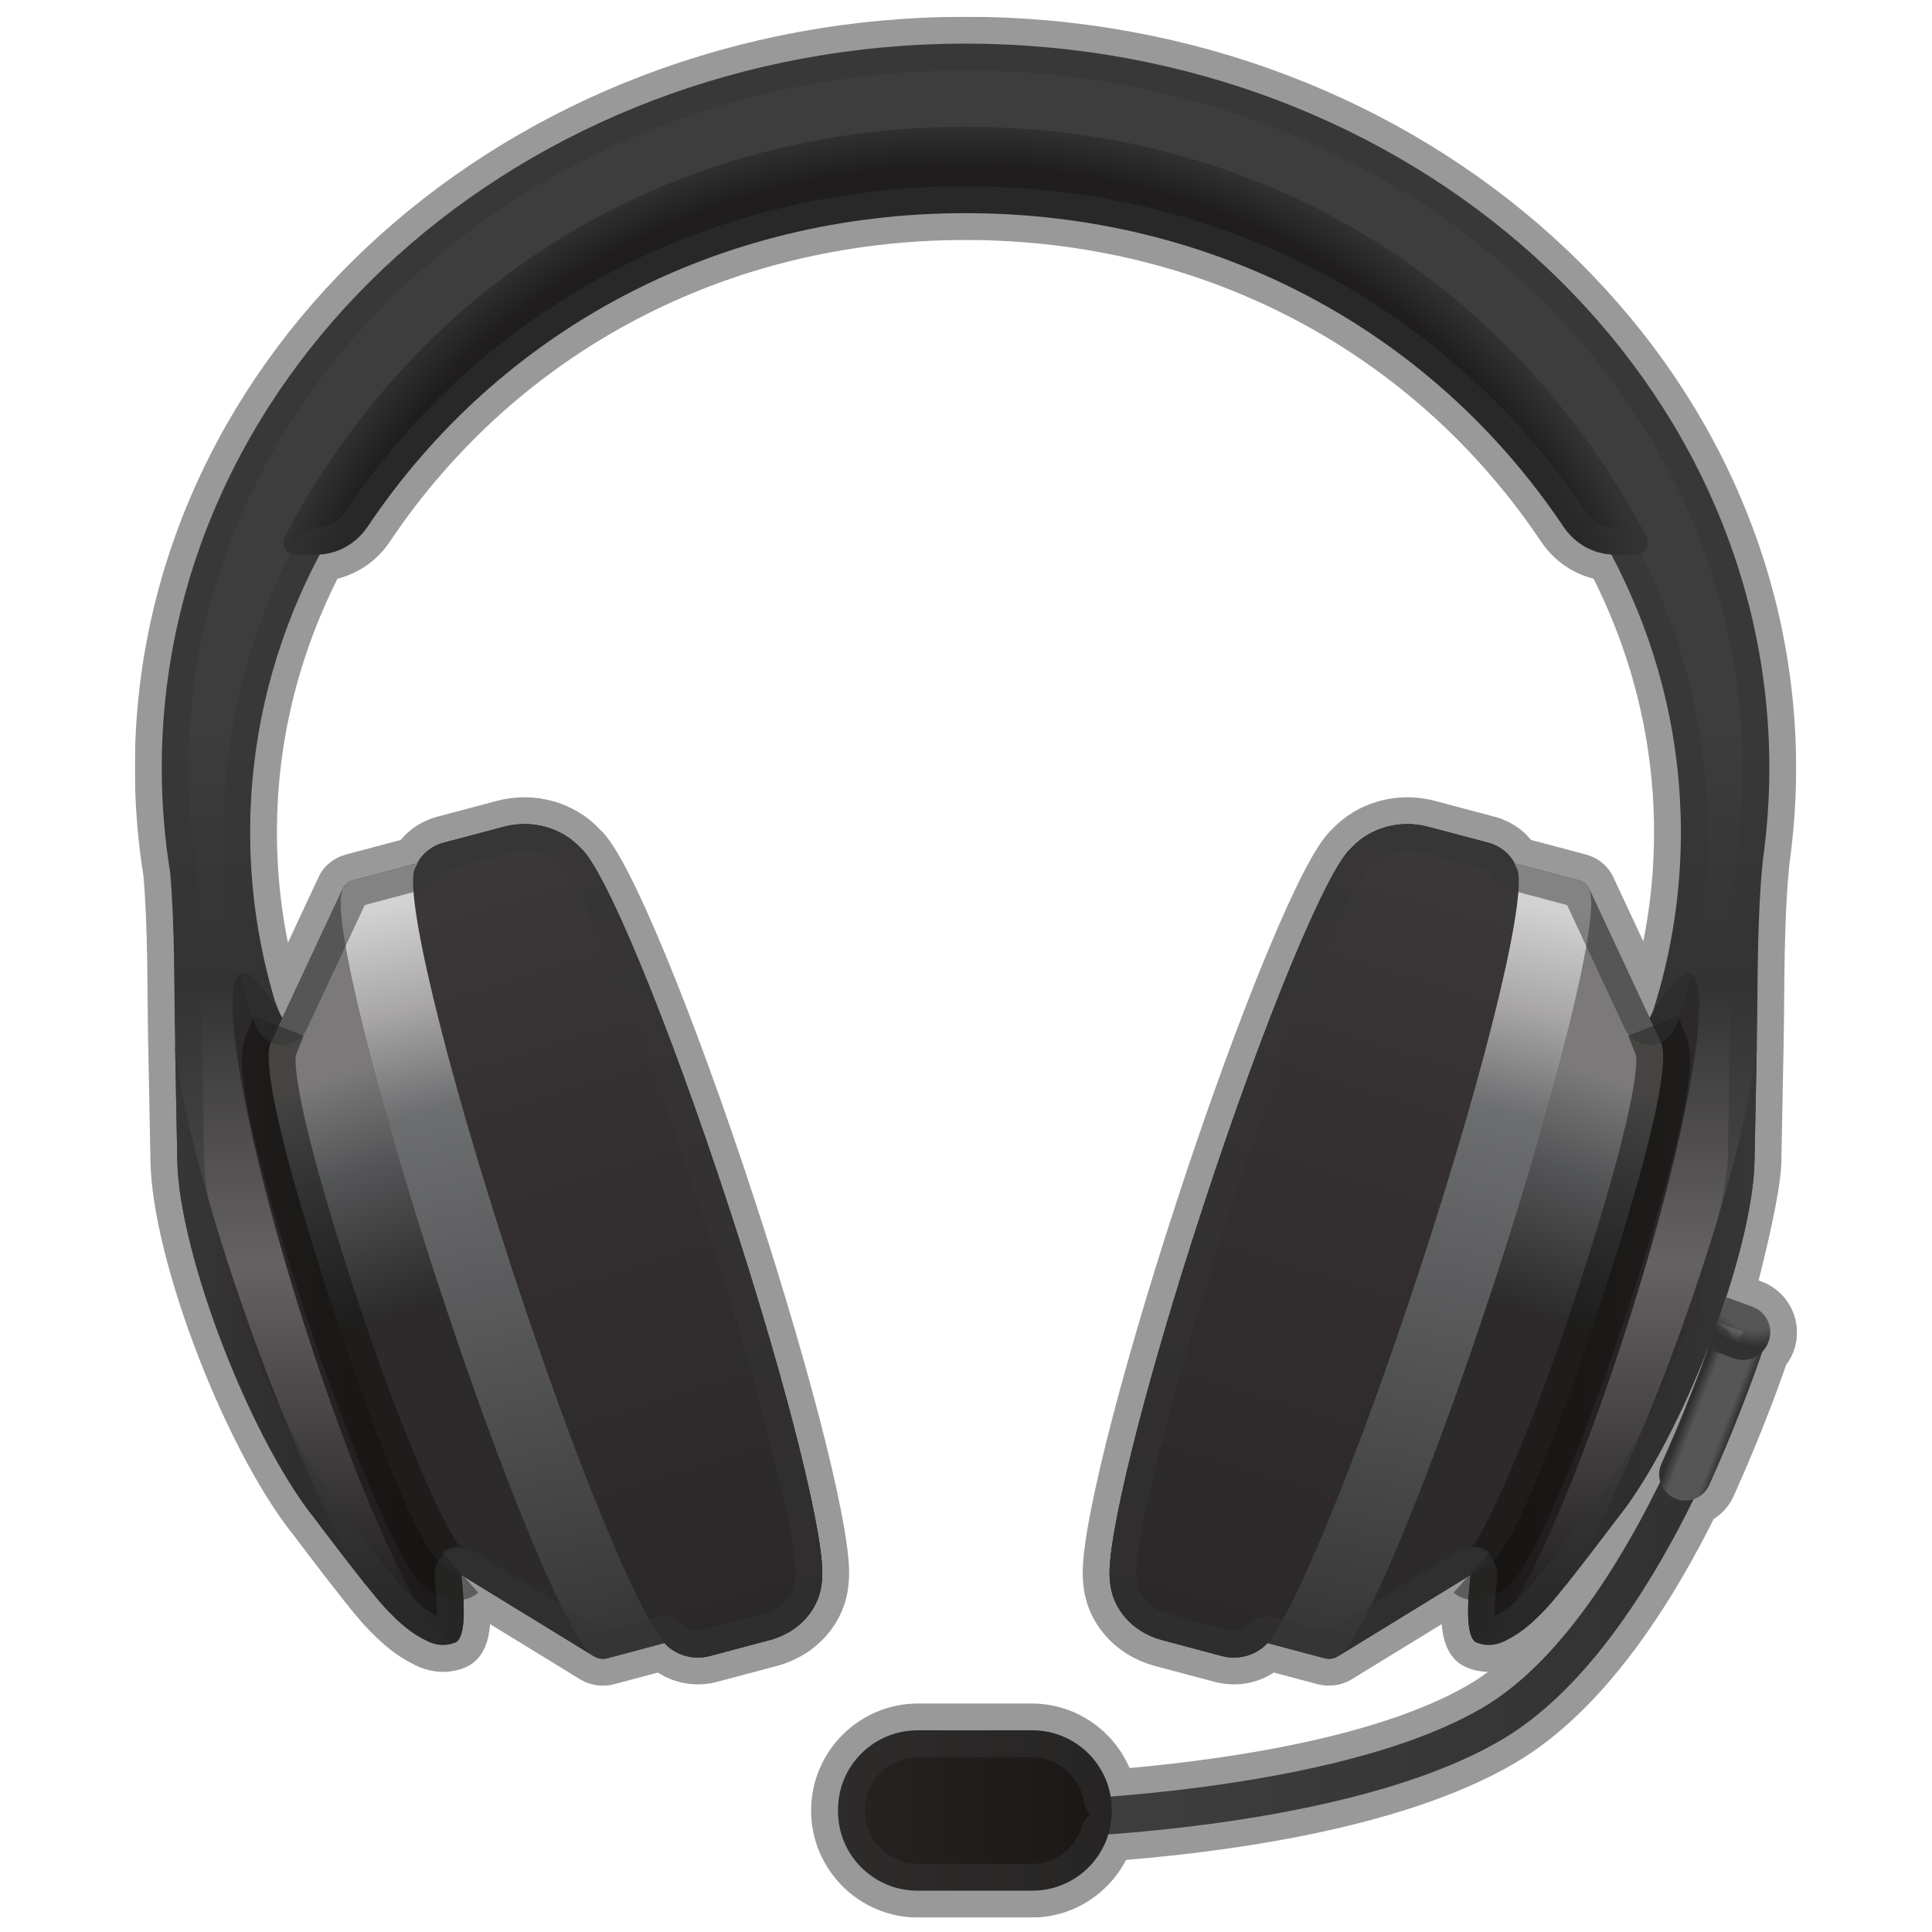 <?xml version="1.0" encoding="UTF-8" standalone="no"?>
<!-- Created with Inkscape (http://www.inkscape.org/) -->

<svg
   xmlns:dc="http://purl.org/dc/elements/1.1/"
   xmlns:cc="http://creativecommons.org/ns#"
   xmlns:rdf="http://www.w3.org/1999/02/22-rdf-syntax-ns#"
   xmlns:svg="http://www.w3.org/2000/svg"
   xmlns="http://www.w3.org/2000/svg"
   xmlns:sodipodi="http://sodipodi.sourceforge.net/DTD/sodipodi-0.dtd"
   xmlns:inkscape="http://www.inkscape.org/namespaces/inkscape"
   id="svg2"
   version="1.1"
   inkscape:version="0.91 r13725"
   xml:space="preserve"
   width="32"
   height="32"
   viewBox="0 0 45 45"
   sodipodi:docname="audio-headsets.svg"><defs
     id="defs6"><clipPath
       clipPathUnits="userSpaceOnUse"
       id="clipPath16"><path
         d="m 3.014,21.689 c 0,-0.661 0.054,-1.312 0.157,-1.949 l 0,0 c 0.089,-1.041 0.072,-2.17 0.09,-3.097 l 0,0 C 3.28,15.644 3.304,14.362 3.304,14.362 l 0,0 c 0.014,-0.802 0.33,-2.114 0.892,-3.543 l 0,0 C 4.647,9.672 5.168,8.676 5.639,8.005 l 0,0 0,-0.001 c 0,0 0.002,-0.004 0.007,-0.009 l 0,0 C 5.723,7.885 5.799,7.784 5.872,7.693 l 0,0 C 6.191,7.27 6.756,6.529 7.051,6.18 l 0,0 C 7.087,6.137 7.121,6.098 7.154,6.062 l 0,0 C 7.463,5.729 7.675,5.559 7.962,5.419 l 0,0 C 8.249,5.278 8.468,5.389 8.468,5.389 l 0,0 c 0.181,0.05 0.215,0.513 0.126,1.265 l 0,0 2.486,-1.524 c 0.068,-0.037 0.154,-0.051 0.237,-0.029 l 0,0 1.065,0.284 c 0.002,-0.003 0.005,-0.006 0.007,-0.008 l 0,0 c 0,0 0,0 0,-10e-4 l 0,0 C 12.42,5.342 12.448,5.315 12.474,5.298 l 0,0 c 0.198,-0.16 0.481,-0.226 0.754,-0.155 l 0,0 1.118,0.298 c 0.565,0.15 0.94,0.604 0.969,1.106 l 0,0 c 0.09,0.667 -0.618,3.545 -1.727,6.937 l 0,0 c -1.15,3.515 -2.331,6.356 -2.775,6.719 l 0,0 c -0.335,0.364 -0.89,0.533 -1.424,0.391 l 0,0 -1.118,-0.296 C 8.044,20.236 7.87,20.093 7.777,19.914 l 0,0 -1.202,-0.319 C 6.495,19.574 6.434,19.525 6.398,19.464 l 0,0 L 5.26,17.03 c -0.012,0.021 -0.024,0.042 -0.035,0.062 l 0,0 -0.1,0.249 c -0.302,1.005 -0.464,2.06 -0.464,3.15 l 0,0 c 0,6.636 5.968,12.014 13.33,12.014 l 0,0 c 7.363,0 13.33,-5.378 13.33,-12.014 l 0,0 c 0,-1.15 -0.18,-2.263 -0.515,-3.316 l 0,0 -0.033,-0.083 c -0.012,-0.02 -0.024,-0.041 -0.035,-0.062 l 0,0 -1.139,2.434 c -0.036,0.061 -0.097,0.11 -0.176,0.131 l 0,0 -1.203,0.319 c -0.092,0.179 -0.267,0.322 -0.494,0.384 l 0,0 -1.117,0.296 c -0.535,0.142 -1.089,-0.027 -1.424,-0.391 l 0,0 C 24.74,19.84 23.559,16.999 22.409,13.484 l 0,0 c -1.11,-3.392 -1.817,-6.27 -1.726,-6.937 l 0,0 c 0.029,-0.502 0.403,-0.956 0.968,-1.106 l 0,0 1.117,-0.298 c 0.275,-0.071 0.557,-0.005 0.755,0.155 l 0,0 c 0.026,0.017 0.054,0.044 0.086,0.078 l 0,0 0,10e-4 c 0.002,0.002 0.004,0.005 0.006,0.008 l 0,0 1.066,-0.284 c 0.083,-0.022 0.168,-0.008 0.237,0.029 l 0,0 2.485,1.524 C 27.314,5.902 27.348,5.439 27.529,5.389 l 0,0 c 0,0 0.219,-0.111 0.506,0.03 l 0,0 c 0.287,0.14 0.5,0.31 0.809,0.643 l 0,0 c 0.033,0.036 0.067,0.075 0.103,0.118 l 0,0 c 0.294,0.349 0.858,1.09 1.178,1.513 l 0,0 c 0.074,0.091 0.149,0.192 0.227,0.302 l 0,0 C 30.356,8 30.36,8.004 30.36,8.004 l 0,0 -10e-4,0.001 c 0.471,0.671 0.992,1.667 1.442,2.814 l 0,0 c 0.562,1.429 0.878,2.741 0.892,3.543 l 0,0 c 0,0 0.025,1.282 0.045,2.281 l 0,0 c 0.018,0.999 -0.003,2.234 0.112,3.339 l 0,0 c 0.077,0.559 0.119,1.128 0.119,1.707 l 0,0 c 0,7.455 -6.706,13.498 -14.978,13.498 l 0,0 C 9.719,35.187 3.014,29.144 3.014,21.689"
         id="path18"
         inkscape:connector-curvature="0" /></clipPath><linearGradient
       x1="0"
       y1="0"
       x2="1"
       y2="0"
       gradientUnits="userSpaceOnUse"
       gradientTransform="matrix(0,-29.826,-29.826,0,17.991,34.671)"
       spreadMethod="pad"
       id="linearGradient24"><stop
         style="stop-opacity:1;stop-color:#3d3d3e"
         offset="0"
         id="stop26" /><stop
         style="stop-opacity:1;stop-color:#3d3d3e"
         offset="0.406"
         id="stop28" /><stop
         style="stop-opacity:1;stop-color:#343334"
         offset="0.572"
         id="stop30" /><stop
         style="stop-opacity:1;stop-color:#656263"
         offset="0.748"
         id="stop32" /><stop
         style="stop-opacity:1;stop-color:#1f1d1d"
         offset="0.971"
         id="stop34" /><stop
         style="stop-opacity:1;stop-color:#1f1d1d"
         offset="1"
         id="stop36" /></linearGradient><clipPath
       clipPathUnits="userSpaceOnUse"
       id="clipPath44"><path
         d="M 5.31,26.012 C 5.227,25.858 5.336,25.665 5.503,25.665 l 0,0 0.389,0 c 0.379,0 0.737,0.192 0.957,0.519 l 0,0 c 2.473,3.687 6.54,5.844 11.142,5.844 l 0,0 c 4.603,0 8.67,-2.157 11.143,-5.844 l 0,0 c 0.219,-0.327 0.577,-0.519 0.956,-0.519 l 0,0 0.389,0 c 0.167,0 0.276,0.193 0.194,0.347 l 0,0 c -2.583,4.869 -7.294,7.626 -12.682,7.626 l 0,0 c -5.387,0 -10.098,-2.757 -12.681,-7.626"
         id="path46"
         inkscape:connector-curvature="0" /></clipPath><radialGradient
       fx="0"
       fy="0"
       cx="0"
       cy="0"
       r="1"
       gradientUnits="userSpaceOnUse"
       gradientTransform="matrix(13.509,0.009,0.008,-12.175,17.898,21.619)"
       spreadMethod="pad"
       id="radialGradient52"><stop
         style="stop-opacity:1;stop-color:#1f1d1d"
         offset="0"
         id="stop54" /><stop
         style="stop-opacity:1;stop-color:#1f1d1d"
         offset="0.928"
         id="stop56" /><stop
         style="stop-opacity:1;stop-color:#343334"
         offset="1"
         id="stop58" /></radialGradient><clipPath
       clipPathUnits="userSpaceOnUse"
       id="clipPath66"><path
         d="M 31.362,11.328 C 30.596,9.181 29.76,7.357 29.154,6.433 l 0,0 c 0.305,0.382 0.716,0.923 0.971,1.26 l 0,0 c 0.074,0.091 0.149,0.192 0.227,0.302 l 0,0 C 30.356,8 30.36,8.004 30.36,8.004 l 0,0 -10e-4,0.001 c 0.471,0.671 0.992,1.667 1.442,2.814 l 0,0 c 0.562,1.429 0.878,2.741 0.892,3.543 l 0,0 c 0,0 0.023,1.192 0.042,2.173 l 0,0 c -0.09,-1.06 -0.593,-3.017 -1.373,-5.207"
         id="path68"
         inkscape:connector-curvature="0" /></clipPath><linearGradient
       x1="0"
       y1="0"
       x2="1"
       y2="0"
       gradientUnits="userSpaceOnUse"
       gradientTransform="matrix(3.581,0,0,-3.581,29.154,11.484)"
       spreadMethod="pad"
       id="linearGradient74"><stop
         style="stop-opacity:1;stop-color:#2b2829"
         offset="0"
         id="stop76" /><stop
         style="stop-opacity:1;stop-color:#2b2829"
         offset="0.37"
         id="stop78" /><stop
         style="stop-opacity:1;stop-color:#3b3839"
         offset="1"
         id="stop80" /></linearGradient><clipPath
       clipPathUnits="userSpaceOnUse"
       id="clipPath88"><path
         d="M 28.665,11.852 C 27.572,8.407 27.062,5.513 27.529,5.389 l 0,0 c 0.467,-0.123 1.732,2.569 2.825,6.014 l 0,0 c 1.096,3.445 1.603,6.34 1.136,6.463 l 0,0 c -0.01,0.003 -0.021,0.004 -0.032,0.004 l 0,0 c -0.491,0 -1.724,-2.649 -2.793,-6.018"
         id="path90"
         inkscape:connector-curvature="0" /></clipPath><linearGradient
       x1="0"
       y1="0"
       x2="1"
       y2="0"
       gradientUnits="userSpaceOnUse"
       gradientTransform="matrix(4.308,0,0,-4.308,27.356,11.628)"
       spreadMethod="pad"
       id="linearGradient96"><stop
         style="stop-opacity:1;stop-color:#1a1817"
         offset="0"
         id="stop98" /><stop
         style="stop-opacity:1;stop-color:#2c2a2a"
         offset="1"
         id="stop100" /></linearGradient><clipPath
       clipPathUnits="userSpaceOnUse"
       id="clipPath108"><path
         d="m 29.597,19.461 c 0.006,-0.008 0.012,-0.016 0.017,-0.024 l 0,0 -0.015,0.028 -0.002,-0.004 z"
         id="path110"
         inkscape:connector-curvature="0" /></clipPath><linearGradient
       x1="0"
       y1="0"
       x2="1"
       y2="0"
       gradientUnits="userSpaceOnUse"
       gradientTransform="matrix(0.015,0,0,-0.015,29.598,19.451)"
       spreadMethod="pad"
       id="linearGradient116"><stop
         style="stop-opacity:1;stop-color:#6d6e70"
         offset="0"
         id="stop118" /><stop
         style="stop-opacity:1;stop-color:#545557"
         offset="0.506"
         id="stop120" /><stop
         style="stop-opacity:1;stop-color:#2c2a2a"
         offset="1"
         id="stop122" /></linearGradient><clipPath
       clipPathUnits="userSpaceOnUse"
       id="clipPath130"><path
         d="m 29.633,19.355 c 0.146,-0.559 -0.601,-3.61 -1.784,-7.229 l 0,0 C 26.649,8.459 25.422,5.5 24.979,5.166 l 0,0 2.804,1.72 c 0.372,0.224 1.188,2.22 2.062,4.893 l 0,0 c 0.875,2.673 1.283,4.425 1.105,4.796 l 0,0 -1.335,2.857 c 0.01,-0.024 0.017,-0.05 0.018,-0.077"
         id="path132"
         inkscape:connector-curvature="0" /></clipPath><linearGradient
       x1="0"
       y1="0"
       x2="1"
       y2="0"
       gradientUnits="userSpaceOnUse"
       gradientTransform="matrix(2.931,8.616,8.616,-2.931,26.902,7.284)"
       spreadMethod="pad"
       id="linearGradient138"><stop
         style="stop-opacity:1;stop-color:#2c2a2a"
         offset="0"
         id="stop140" /><stop
         style="stop-opacity:1;stop-color:#2c2a2a"
         offset="0.5"
         id="stop142" /><stop
         style="stop-opacity:1;stop-color:#545557"
         offset="0.803"
         id="stop144" /><stop
         style="stop-opacity:1;stop-color:#7b7979"
         offset="1"
         id="stop146" /></linearGradient><clipPath
       clipPathUnits="userSpaceOnUse"
       id="clipPath154"><path
         d="M 24.935,5.141 C 24.931,5.136 24.924,5.135 24.918,5.132 l 0,0 -10e-4,-0.004 0.041,0.025 C 24.95,5.15 24.943,5.143 24.935,5.141"
         id="path156"
         inkscape:connector-curvature="0" /></clipPath><linearGradient
       x1="0"
       y1="0"
       x2="1"
       y2="0"
       gradientUnits="userSpaceOnUse"
       gradientTransform="matrix(0.041,0,0,-0.041,24.917,5.141)"
       spreadMethod="pad"
       id="linearGradient162"><stop
         style="stop-opacity:1;stop-color:#6d6e70"
         offset="0"
         id="stop164" /><stop
         style="stop-opacity:1;stop-color:#545557"
         offset="0.506"
         id="stop166" /><stop
         style="stop-opacity:1;stop-color:#2c2a2a"
         offset="1"
         id="stop168" /></linearGradient><clipPath
       clipPathUnits="userSpaceOnUse"
       id="clipPath176"><path
         d="M 25.185,20.203 C 24.74,19.84 23.559,16.999 22.409,13.484 l 0,0 c -1.11,-3.392 -1.817,-6.27 -1.726,-6.937 l 0,0 c 0.029,-0.502 0.403,-0.956 0.968,-1.106 l 0,0 1.117,-0.298 c 0.275,-0.071 0.557,-0.005 0.755,0.155 l 0,0 c 0.026,0.017 0.054,0.044 0.086,0.078 l 0,0 0,10e-4 c 0.512,0.578 1.703,3.475 2.864,7.022 l 0,0 c 1.26,3.849 2.027,7.072 1.782,7.437 l 0,0 c -0.08,0.215 -0.269,0.392 -0.529,0.462 l 0,0 -1.117,0.296 c -0.128,0.034 -0.257,0.05 -0.384,0.05 l 0,0 c -0.404,0 -0.786,-0.164 -1.04,-0.441"
         id="path178"
         inkscape:connector-curvature="0" /></clipPath><linearGradient
       x1="0"
       y1="0"
       x2="1"
       y2="0"
       gradientUnits="userSpaceOnUse"
       gradientTransform="matrix(3.836,-1.132,-1.132,-3.836,22.562,13.496)"
       spreadMethod="pad"
       id="linearGradient184"><stop
         style="stop-opacity:1;stop-color:#363233"
         offset="0"
         id="stop186" /><stop
         style="stop-opacity:1;stop-color:#343131"
         offset="0.334"
         id="stop188" /><stop
         style="stop-opacity:1;stop-color:#2b2829"
         offset="1"
         id="stop190" /></linearGradient><clipPath
       clipPathUnits="userSpaceOnUse"
       id="clipPath198"><path
         d="M 25.185,20.203 C 24.74,19.84 23.559,16.999 22.409,13.484 l 0,0 c -1.11,-3.392 -1.817,-6.27 -1.726,-6.937 l 0,0 c 0.029,-0.502 0.403,-0.956 0.968,-1.106 l 0,0 1.117,-0.298 c 0.275,-0.071 0.557,-0.005 0.755,0.155 l 0,0 c 0.026,0.017 0.054,0.044 0.086,0.078 l 0,0 0,10e-4 c 0.512,0.578 1.703,3.475 2.864,7.022 l 0,0 c 1.26,3.849 2.027,7.072 1.782,7.437 l 0,0 c -0.08,0.215 -0.269,0.392 -0.529,0.462 l 0,0 -1.117,0.296 c -0.128,0.034 -0.257,0.05 -0.384,0.05 l 0,0 c -0.404,0 -0.786,-0.164 -1.04,-0.441"
         id="path200"
         inkscape:connector-curvature="0" /></clipPath><linearGradient
       x1="0"
       y1="0"
       x2="1"
       y2="0"
       gradientUnits="userSpaceOnUse"
       gradientTransform="matrix(-4.361,-14.598,-14.598,4.361,26.62,20.232)"
       spreadMethod="pad"
       id="linearGradient206"><stop
         style="stop-opacity:1;stop-color:#3b3839"
         offset="0"
         id="stop208" /><stop
         style="stop-opacity:1;stop-color:#363233"
         offset="0.279"
         id="stop210" /><stop
         style="stop-opacity:1;stop-color:#322e2f"
         offset="0.5"
         id="stop212" /><stop
         style="stop-opacity:1;stop-color:#2b2829"
         offset="1"
         id="stop214" /></linearGradient><clipPath
       clipPathUnits="userSpaceOnUse"
       id="clipPath222"><path
         d="M 28.255,19.836 C 28.5,19.471 27.733,16.248 26.473,12.399 l 0,0 C 25.316,8.864 24.13,5.978 23.614,5.385 l 0,0 1.067,-0.284 c 0.091,-0.024 0.183,-0.006 0.254,0.04 l 0,0 c 0.403,0.158 1.674,3.193 2.914,6.985 l 0,0 c 1.183,3.619 1.93,6.67 1.784,7.229 l 0,0 c -0.007,0.109 -0.088,0.207 -0.21,0.24 l 0,0 -1.209,0.321 c 0.014,-0.026 0.031,-0.052 0.041,-0.08"
         id="path224"
         inkscape:connector-curvature="0" /></clipPath><linearGradient
       x1="0"
       y1="0"
       x2="1"
       y2="0"
       gradientUnits="userSpaceOnUse"
       gradientTransform="matrix(-3.168,-13.878,-13.878,3.168,28.283,19.256)"
       spreadMethod="pad"
       id="linearGradient230"><stop
         style="stop-opacity:1;stop-color:#d3d2d2"
         offset="0"
         id="stop232" /><stop
         style="stop-opacity:1;stop-color:#a7a5a6"
         offset="0.139"
         id="stop234" /><stop
         style="stop-opacity:1;stop-color:#6d6e70"
         offset="0.274"
         id="stop236" /><stop
         style="stop-opacity:1;stop-color:#373737"
         offset="1"
         id="stop238" /></linearGradient><clipPath
       clipPathUnits="userSpaceOnUse"
       id="clipPath246"><path
         d="M 0,36 36,36 36,0 0,0 0,36 Z"
         id="path248"
         inkscape:connector-curvature="0" /></clipPath><clipPath
       clipPathUnits="userSpaceOnUse"
       id="clipPath254"><path
         d="m 27.085,17.07 4.406,0 0,-10.888 -4.406,0 0,10.888 z"
         id="path256"
         inkscape:connector-curvature="0" /></clipPath><clipPath
       clipPathUnits="userSpaceOnUse"
       id="clipPath270"><path
         d="m 3.304,14.362 c 0.014,-0.802 0.33,-2.114 0.892,-3.543 l 0,0 C 4.647,9.672 5.168,8.676 5.639,8.005 l 0,0 0,-0.001 c 0,0 0.002,-0.004 0.007,-0.009 l 0,0 C 5.723,7.885 5.799,7.784 5.872,7.693 l 0,0 C 6.127,7.356 6.538,6.815 6.844,6.433 l 0,0 C 6.237,7.357 5.4,9.181 4.635,11.328 l 0,0 c -0.779,2.19 -1.282,4.147 -1.373,5.207 l 0,0 c 0.019,-0.981 0.042,-2.173 0.042,-2.173"
         id="path272"
         inkscape:connector-curvature="0" /></clipPath><linearGradient
       x1="0"
       y1="0"
       x2="1"
       y2="0"
       gradientUnits="userSpaceOnUse"
       gradientTransform="matrix(-3.581,0,0,-3.581,6.844,11.484)"
       spreadMethod="pad"
       id="linearGradient278"><stop
         style="stop-opacity:1;stop-color:#2b2829"
         offset="0"
         id="stop280" /><stop
         style="stop-opacity:1;stop-color:#2b2829"
         offset="0.37"
         id="stop282" /><stop
         style="stop-opacity:1;stop-color:#3b3839"
         offset="1"
         id="stop284" /></linearGradient><clipPath
       clipPathUnits="userSpaceOnUse"
       id="clipPath292"><path
         d="M 4.507,17.866 C 4.04,17.743 4.549,14.848 5.643,11.403 l 0,0 C 6.736,7.958 8.002,5.266 8.468,5.389 l 0,0 C 8.935,5.513 8.427,8.407 7.332,11.852 l 0,0 C 6.263,15.221 5.03,17.87 4.539,17.87 l 0,0 c -0.011,0 -0.021,-0.001 -0.032,-0.004"
         id="path294"
         inkscape:connector-curvature="0" /></clipPath><linearGradient
       x1="0"
       y1="0"
       x2="1"
       y2="0"
       gradientUnits="userSpaceOnUse"
       gradientTransform="matrix(-4.308,0,0,-4.308,8.641,11.628)"
       spreadMethod="pad"
       id="linearGradient300"><stop
         style="stop-opacity:1;stop-color:#1a1817"
         offset="0"
         id="stop302" /><stop
         style="stop-opacity:1;stop-color:#2c2a2a"
         offset="1"
         id="stop304" /></linearGradient><clipPath
       clipPathUnits="userSpaceOnUse"
       id="clipPath312"><path
         d="m 6.385,19.437 c 0.003,0.008 0.01,0.016 0.014,0.024 l 0,0 -0.001,0.004 -0.013,-0.028 z"
         id="path314"
         inkscape:connector-curvature="0" /></clipPath><linearGradient
       x1="0"
       y1="0"
       x2="1"
       y2="0"
       gradientUnits="userSpaceOnUse"
       gradientTransform="matrix(-0.015,0,0,-0.015,6.399,19.451)"
       spreadMethod="pad"
       id="linearGradient320"><stop
         style="stop-opacity:1;stop-color:#6d6e70"
         offset="0"
         id="stop322" /><stop
         style="stop-opacity:1;stop-color:#545557"
         offset="0.506"
         id="stop324" /><stop
         style="stop-opacity:1;stop-color:#2c2a2a"
         offset="1"
         id="stop326" /></linearGradient><clipPath
       clipPathUnits="userSpaceOnUse"
       id="clipPath334"><path
         d="m 5.048,16.575 c -0.179,-0.371 0.23,-2.123 1.104,-4.796 l 0,0 C 7.027,9.106 7.843,7.11 8.214,6.886 l 0,0 2.805,-1.72 C 10.576,5.5 9.348,8.459 8.149,12.126 l 0,0 c -1.184,3.619 -1.93,6.67 -1.785,7.229 l 0,0 c 0.002,0.027 0.008,0.053 0.018,0.077 l 0,0 -1.334,-2.857 z"
         id="path336"
         inkscape:connector-curvature="0" /></clipPath><linearGradient
       x1="0"
       y1="0"
       x2="1"
       y2="0"
       gradientUnits="userSpaceOnUse"
       gradientTransform="matrix(-2.931,8.616,-8.616,-2.931,9.095,7.284)"
       spreadMethod="pad"
       id="linearGradient342"><stop
         style="stop-opacity:1;stop-color:#2c2a2a"
         offset="0"
         id="stop344" /><stop
         style="stop-opacity:1;stop-color:#2c2a2a"
         offset="0.5"
         id="stop346" /><stop
         style="stop-opacity:1;stop-color:#545557"
         offset="0.803"
         id="stop348" /><stop
         style="stop-opacity:1;stop-color:#7b7979"
         offset="1"
         id="stop350" /></linearGradient><clipPath
       clipPathUnits="userSpaceOnUse"
       id="clipPath358"><path
         d="M 11.081,5.128 11.08,5.132 c -0.006,0.003 -0.013,0.004 -0.018,0.009 l 0,0 C 11.055,5.143 11.047,5.15 11.039,5.153 l 0,0 0.042,-0.025 z"
         id="path360"
         inkscape:connector-curvature="0" /></clipPath><linearGradient
       x1="0"
       y1="0"
       x2="1"
       y2="0"
       gradientUnits="userSpaceOnUse"
       gradientTransform="matrix(-0.041,0,0,-0.041,11.08,5.141)"
       spreadMethod="pad"
       id="linearGradient366"><stop
         style="stop-opacity:1;stop-color:#6d6e70"
         offset="0"
         id="stop368" /><stop
         style="stop-opacity:1;stop-color:#545557"
         offset="0.506"
         id="stop370" /><stop
         style="stop-opacity:1;stop-color:#2c2a2a"
         offset="1"
         id="stop372" /></linearGradient><clipPath
       clipPathUnits="userSpaceOnUse"
       id="clipPath380"><path
         d="M 9.389,20.594 8.271,20.298 C 8.012,20.228 7.822,20.051 7.742,19.836 l 0,0 C 7.498,19.471 8.265,16.248 9.525,12.399 l 0,0 c 1.16,-3.547 2.351,-6.444 2.864,-7.022 l 0,0 c 0,0 0,0 0,-10e-4 l 0,0 C 12.42,5.342 12.448,5.315 12.474,5.298 l 0,0 c 0.198,-0.16 0.481,-0.226 0.754,-0.155 l 0,0 1.118,0.298 c 0.565,0.15 0.94,0.604 0.969,1.106 l 0,0 c 0.09,0.667 -0.618,3.545 -1.727,6.937 l 0,0 c -1.15,3.515 -2.331,6.356 -2.775,6.719 l 0,0 c -0.255,0.277 -0.637,0.441 -1.041,0.441 l 0,0 c -0.126,0 -0.255,-0.016 -0.383,-0.05"
         id="path382"
         inkscape:connector-curvature="0" /></clipPath><linearGradient
       x1="0"
       y1="0"
       x2="1"
       y2="0"
       gradientUnits="userSpaceOnUse"
       gradientTransform="matrix(-3.836,-1.132,1.132,-3.836,13.436,13.496)"
       spreadMethod="pad"
       id="linearGradient388"><stop
         style="stop-opacity:1;stop-color:#363233"
         offset="0"
         id="stop390" /><stop
         style="stop-opacity:1;stop-color:#343131"
         offset="0.334"
         id="stop392" /><stop
         style="stop-opacity:1;stop-color:#2b2829"
         offset="1"
         id="stop394" /></linearGradient><clipPath
       clipPathUnits="userSpaceOnUse"
       id="clipPath402"><path
         d="M 9.389,20.594 8.271,20.298 C 8.012,20.228 7.822,20.051 7.742,19.836 l 0,0 C 7.498,19.471 8.265,16.248 9.525,12.399 l 0,0 c 1.16,-3.547 2.351,-6.444 2.864,-7.022 l 0,0 c 0,0 0,0 0,-10e-4 l 0,0 C 12.42,5.342 12.448,5.315 12.474,5.298 l 0,0 c 0.198,-0.16 0.481,-0.226 0.754,-0.155 l 0,0 1.118,0.298 c 0.565,0.15 0.94,0.604 0.969,1.106 l 0,0 c 0.09,0.667 -0.618,3.545 -1.727,6.937 l 0,0 c -1.15,3.515 -2.331,6.356 -2.775,6.719 l 0,0 c -0.255,0.277 -0.637,0.441 -1.041,0.441 l 0,0 c -0.126,0 -0.255,-0.016 -0.383,-0.05"
         id="path404"
         inkscape:connector-curvature="0" /></clipPath><linearGradient
       x1="0"
       y1="0"
       x2="1"
       y2="0"
       gradientUnits="userSpaceOnUse"
       gradientTransform="matrix(4.361,-14.598,14.598,4.361,9.377,20.232)"
       spreadMethod="pad"
       id="linearGradient410"><stop
         style="stop-opacity:1;stop-color:#3b3839"
         offset="0"
         id="stop412" /><stop
         style="stop-opacity:1;stop-color:#363233"
         offset="0.279"
         id="stop414" /><stop
         style="stop-opacity:1;stop-color:#322e2f"
         offset="0.5"
         id="stop416" /><stop
         style="stop-opacity:1;stop-color:#2b2829"
         offset="1"
         id="stop418" /></linearGradient><clipPath
       clipPathUnits="userSpaceOnUse"
       id="clipPath426"><path
         d="M 6.575,19.595 C 6.452,19.562 6.372,19.464 6.364,19.355 l 0,0 c -0.145,-0.559 0.601,-3.61 1.785,-7.229 l 0,0 C 9.389,8.334 10.66,5.299 11.062,5.141 l 0,0 c 0.071,-0.046 0.164,-0.064 0.255,-0.04 l 0,0 1.066,0.284 C 11.867,5.978 10.68,8.864 9.525,12.399 l 0,0 c -1.26,3.849 -2.027,7.072 -1.783,7.437 l 0,0 c 0.011,0.028 0.028,0.054 0.042,0.08 l 0,0 -1.209,-0.321 z"
         id="path428"
         inkscape:connector-curvature="0" /></clipPath><linearGradient
       x1="0"
       y1="0"
       x2="1"
       y2="0"
       gradientUnits="userSpaceOnUse"
       gradientTransform="matrix(3.168,-13.878,13.878,3.168,7.714,19.256)"
       spreadMethod="pad"
       id="linearGradient434"><stop
         style="stop-opacity:1;stop-color:#d3d2d2"
         offset="0"
         id="stop436" /><stop
         style="stop-opacity:1;stop-color:#a7a5a6"
         offset="0.139"
         id="stop438" /><stop
         style="stop-opacity:1;stop-color:#6d6e70"
         offset="0.274"
         id="stop440" /><stop
         style="stop-opacity:1;stop-color:#373737"
         offset="1"
         id="stop442" /></linearGradient><clipPath
       clipPathUnits="userSpaceOnUse"
       id="clipPath450"><path
         d="M 0,36 36,36 36,0 0,0 0,36 Z"
         id="path452"
         inkscape:connector-curvature="0" /></clipPath><clipPath
       clipPathUnits="userSpaceOnUse"
       id="clipPath458"><path
         d="m 4.506,17.07 4.406,0 0,-10.888 -4.406,0 0,10.888 z"
         id="path460"
         inkscape:connector-curvature="0" /></clipPath><clipPath
       clipPathUnits="userSpaceOnUse"
       id="clipPath474"><path
         d="m 6.486,6.062 10.984,0 0,-2.233 -10.984,0 0,2.233 z"
         id="path476"
         inkscape:connector-curvature="0" /></clipPath><clipPath
       clipPathUnits="userSpaceOnUse"
       id="clipPath478"><path
         d="m 17.47,4.945 c 0,-0.617 -2.459,-1.117 -5.492,-1.117 -3.033,0 -5.492,0.5 -5.492,1.117 0,0.617 2.459,1.117 5.492,1.117 3.033,0 5.492,-0.5 5.492,-1.117"
         id="path480"
         inkscape:connector-curvature="0" /></clipPath><clipPath
       clipPathUnits="userSpaceOnUse"
       id="clipPath482"><path
         d="m -32768,32767 65535,0 0,-65535 -65535,0 0,65535 z"
         id="path484"
         inkscape:connector-curvature="0" /></clipPath><radialGradient
       fx="0"
       fy="0"
       cx="0"
       cy="0"
       r="1"
       gradientUnits="userSpaceOnUse"
       gradientTransform="matrix(5.516,0,0,-1.046,11.978,4.945)"
       spreadMethod="pad"
       id="radialGradient486"><stop
         style="stop-opacity:1;stop-color:#ffffff"
         offset="0"
         id="stop488" /><stop
         style="stop-opacity:0;stop-color:#ffffff"
         offset="0.531"
         id="stop490" /><stop
         style="stop-opacity:0;stop-color:#ffffff"
         offset="1"
         id="stop492" /></radialGradient><mask
       maskUnits="userSpaceOnUse"
       x="0"
       y="0"
       width="1"
       height="1"
       id="mask494"><g
         id="g496"><g
           clip-path="url(#clipPath482)"
           id="g498"><g
             id="g500"><g
               id="g502"><path
                 d="m -32768,32767 65535,0 0,-65535 -65535,0 0,65535 z"
                 style="fill:url(#radialGradient486);stroke:none"
                 id="path504"
                 inkscape:connector-curvature="0" /></g></g></g></g></mask><radialGradient
       fx="0"
       fy="0"
       cx="0"
       cy="0"
       r="1"
       gradientUnits="userSpaceOnUse"
       gradientTransform="matrix(5.516,0,0,-1.046,11.978,4.945)"
       spreadMethod="pad"
       id="radialGradient506"><stop
         style="stop-opacity:1;stop-color:#100f0d"
         offset="0"
         id="stop508" /><stop
         style="stop-opacity:1;stop-color:#100f0d"
         offset="0.531"
         id="stop510" /><stop
         style="stop-opacity:1;stop-color:#100f0d"
         offset="1"
         id="stop512" /></radialGradient><clipPath
       clipPathUnits="userSpaceOnUse"
       id="clipPath536"><path
         d="m 15.345,1.202 5.64,0 0,-0.925 -5.64,0 0,0.925 z"
         id="path538"
         inkscape:connector-curvature="0" /></clipPath><clipPath
       clipPathUnits="userSpaceOnUse"
       id="clipPath540"><path
         d="m 20.985,0.739 c 0,-0.255 -1.262,-0.462 -2.819,-0.462 -1.558,0 -2.821,0.207 -2.821,0.462 0,0.256 1.263,0.463 2.821,0.463 1.557,0 2.819,-0.207 2.819,-0.463"
         id="path542"
         inkscape:connector-curvature="0" /></clipPath><clipPath
       clipPathUnits="userSpaceOnUse"
       id="clipPath544"><path
         d="m -32768,32767 65535,0 0,-65535 -65535,0 0,65535 z"
         id="path546"
         inkscape:connector-curvature="0" /></clipPath><radialGradient
       fx="0"
       fy="0"
       cx="0"
       cy="0"
       r="1"
       gradientUnits="userSpaceOnUse"
       gradientTransform="matrix(2.833,0,0,-0.433,18.165,0.74)"
       spreadMethod="pad"
       id="radialGradient548"><stop
         style="stop-opacity:1;stop-color:#ffffff"
         offset="0"
         id="stop550" /><stop
         style="stop-opacity:0;stop-color:#ffffff"
         offset="0.531"
         id="stop552" /><stop
         style="stop-opacity:0;stop-color:#ffffff"
         offset="1"
         id="stop554" /></radialGradient><mask
       maskUnits="userSpaceOnUse"
       x="0"
       y="0"
       width="1"
       height="1"
       id="mask556"><g
         id="g558"><g
           clip-path="url(#clipPath544)"
           id="g560"><g
             id="g562"><g
               id="g564"><path
                 d="m -32768,32767 65535,0 0,-65535 -65535,0 0,65535 z"
                 style="fill:url(#radialGradient548);stroke:none"
                 id="path566"
                 inkscape:connector-curvature="0" /></g></g></g></g></mask><radialGradient
       fx="0"
       fy="0"
       cx="0"
       cy="0"
       r="1"
       gradientUnits="userSpaceOnUse"
       gradientTransform="matrix(2.833,0,0,-0.433,18.165,0.74)"
       spreadMethod="pad"
       id="radialGradient568"><stop
         style="stop-opacity:1;stop-color:#100f0d"
         offset="0"
         id="stop570" /><stop
         style="stop-opacity:1;stop-color:#100f0d"
         offset="0.531"
         id="stop572" /><stop
         style="stop-opacity:1;stop-color:#100f0d"
         offset="1"
         id="stop574" /></radialGradient><clipPath
       clipPathUnits="userSpaceOnUse"
       id="clipPath598"><path
         d="m 18.69,6.062 10.984,0 0,-2.233 -10.984,0 0,2.233 z"
         id="path600"
         inkscape:connector-curvature="0" /></clipPath><clipPath
       clipPathUnits="userSpaceOnUse"
       id="clipPath602"><path
         d="m 29.674,4.945 c 0,-0.617 -2.459,-1.117 -5.492,-1.117 -3.034,0 -5.492,0.5 -5.492,1.117 0,0.617 2.458,1.117 5.492,1.117 3.033,0 5.492,-0.5 5.492,-1.117"
         id="path604"
         inkscape:connector-curvature="0" /></clipPath><clipPath
       clipPathUnits="userSpaceOnUse"
       id="clipPath606"><path
         d="m -32768,32767 65535,0 0,-65535 -65535,0 0,65535 z"
         id="path608"
         inkscape:connector-curvature="0" /></clipPath><radialGradient
       fx="0"
       fy="0"
       cx="0"
       cy="0"
       r="1"
       gradientUnits="userSpaceOnUse"
       gradientTransform="matrix(5.516,0,0,-1.046,24.182,4.945)"
       spreadMethod="pad"
       id="radialGradient610"><stop
         style="stop-opacity:1;stop-color:#ffffff"
         offset="0"
         id="stop612" /><stop
         style="stop-opacity:0;stop-color:#ffffff"
         offset="0.531"
         id="stop614" /><stop
         style="stop-opacity:0;stop-color:#ffffff"
         offset="1"
         id="stop616" /></radialGradient><mask
       maskUnits="userSpaceOnUse"
       x="0"
       y="0"
       width="1"
       height="1"
       id="mask618"><g
         id="g620"><g
           clip-path="url(#clipPath606)"
           id="g622"><g
             id="g624"><g
               id="g626"><path
                 d="m -32768,32767 65535,0 0,-65535 -65535,0 0,65535 z"
                 style="fill:url(#radialGradient610);stroke:none"
                 id="path628"
                 inkscape:connector-curvature="0" /></g></g></g></g></mask><radialGradient
       fx="0"
       fy="0"
       cx="0"
       cy="0"
       r="1"
       gradientUnits="userSpaceOnUse"
       gradientTransform="matrix(5.516,0,0,-1.046,24.182,4.945)"
       spreadMethod="pad"
       id="radialGradient630"><stop
         style="stop-opacity:1;stop-color:#100f0d"
         offset="0"
         id="stop632" /><stop
         style="stop-opacity:1;stop-color:#100f0d"
         offset="0.531"
         id="stop634" /><stop
         style="stop-opacity:1;stop-color:#100f0d"
         offset="1"
         id="stop636" /></radialGradient><clipPath
       clipPathUnits="userSpaceOnUse"
       id="clipPath660"><path
         d="M 19.241,1.598 C 19.048,1.602 18.894,1.447 18.897,1.255 l 0,0 c 0.003,-0.19 0.16,-0.347 0.35,-0.352 l 0,0 0.006,0 c 0.237,-0.004 5.84,-0.058 8.778,1.576 l 0,0 -0.354,0.611 C 24.898,1.544 19.298,1.598 19.241,1.598"
         id="path662"
         inkscape:connector-curvature="0" /></clipPath><clipPath
       clipPathUnits="userSpaceOnUse"
       id="clipPath668"><path
         d="m -32768,32767 65535,0 0,-65535 -65535,0 0,65535 z"
         id="path670"
         inkscape:connector-curvature="0" /></clipPath><linearGradient
       x1="0"
       y1="0"
       x2="1"
       y2="0"
       gradientUnits="userSpaceOnUse"
       gradientTransform="matrix(9.134,-0.269,0,-9.088,18.897,2.131)"
       spreadMethod="pad"
       id="linearGradient672"><stop
         style="stop-opacity:0.1;stop-color:#ffffff"
         offset="0"
         id="stop674" /><stop
         style="stop-opacity:0;stop-color:#ffffff"
         offset="1"
         id="stop676" /></linearGradient><mask
       maskUnits="userSpaceOnUse"
       x="0"
       y="0"
       width="1"
       height="1"
       id="mask678"><g
         id="g680"><g
           clip-path="url(#clipPath668)"
           id="g682"><g
             id="g684"><g
               id="g686"><path
                 d="m -32768,32767 65535,0 0,-65535 -65535,0 0,65535 z"
                 style="fill:url(#linearGradient672);stroke:none"
                 id="path688"
                 inkscape:connector-curvature="0" /></g></g></g></g></mask><linearGradient
       x1="0"
       y1="0"
       x2="1"
       y2="0"
       gradientUnits="userSpaceOnUse"
       gradientTransform="matrix(9.134,-0.269,0,-9.088,18.897,2.131)"
       spreadMethod="pad"
       id="linearGradient694"><stop
         style="stop-opacity:1;stop-color:#4f4c4d"
         offset="0"
         id="stop696" /><stop
         style="stop-opacity:1;stop-color:#2e2d2d"
         offset="1"
         id="stop698" /></linearGradient><clipPath
       clipPathUnits="userSpaceOnUse"
       id="clipPath706"><path
         d="M 32.077,11.17 C 32.056,11.109 30.362,5.792 27.632,4.183 l 0,0 C 24.866,2.556 19.296,2.445 19.239,2.445 l 0,0 C 19.048,2.442 18.894,2.283 18.897,2.091 l 0,0 C 18.9,1.901 19.056,1.748 19.245,1.748 l 0,0 0.006,0 c 0.237,0.004 5.81,0.114 8.734,1.836 l 0,0 c 2.957,1.741 4.668,7.11 4.753,7.369 l 0,0 c 0.06,0.183 -0.039,0.38 -0.223,0.439 l 0,0 c -0.036,0.012 -0.072,0.018 -0.108,0.018 l 0,0 c -0.146,0 -0.282,-0.094 -0.33,-0.24"
         id="path708"
         inkscape:connector-curvature="0" /></clipPath><linearGradient
       x1="0"
       y1="0"
       x2="1"
       y2="0"
       gradientUnits="userSpaceOnUse"
       gradientTransform="matrix(13.859,0,0,-13.859,18.897,6.579)"
       spreadMethod="pad"
       id="linearGradient714"><stop
         style="stop-opacity:1;stop-color:#4f4c4d"
         offset="0"
         id="stop716" /><stop
         style="stop-opacity:1;stop-color:#2e2d2d"
         offset="1"
         id="stop718" /></linearGradient><clipPath
       clipPathUnits="userSpaceOnUse"
       id="clipPath726"><path
         d="M 31.945,11.213 C 31.941,11.202 31.579,10.102 30.959,8.726 l 0,0 C 30.848,8.481 30.958,8.193 31.203,8.082 l 0,0 c 0.066,-0.031 0.134,-0.043 0.201,-0.043 l 0,0 c 0.185,0 0.362,0.107 0.444,0.287 l 0,0 c 0.642,1.426 1.007,2.537 1.023,2.584 l 0,0 c 0.084,0.256 -0.056,0.532 -0.312,0.615 l 0,0 c -0.05,0.016 -0.101,0.024 -0.152,0.024 l 0,0 c -0.205,0 -0.395,-0.131 -0.462,-0.336"
         id="path728"
         inkscape:connector-curvature="0" /></clipPath><clipPath
       clipPathUnits="userSpaceOnUse"
       id="clipPath734"><path
         d="m -32768,32767 65535,0 0,-65535 -65535,0 0,65535 z"
         id="path736"
         inkscape:connector-curvature="0" /></clipPath><linearGradient
       x1="0"
       y1="0"
       x2="1"
       y2="0"
       gradientUnits="userSpaceOnUse"
       gradientTransform="matrix(-1.113,-2.671,-2.671,1.113,32.335,10.808)"
       spreadMethod="pad"
       id="linearGradient738"><stop
         style="stop-opacity:1;stop-color:#ffffff"
         offset="0"
         id="stop740" /><stop
         style="stop-opacity:0.749;stop-color:#ffffff"
         offset="0.151"
         id="stop742" /><stop
         style="stop-opacity:0.749;stop-color:#ffffff"
         offset="0.161"
         id="stop744" /><stop
         style="stop-opacity:0;stop-color:#ffffff"
         offset="0.434"
         id="stop746" /><stop
         style="stop-opacity:0;stop-color:#ffffff"
         offset="0.442"
         id="stop748" /><stop
         style="stop-opacity:0;stop-color:#ffffff"
         offset="0.789"
         id="stop750" /><stop
         style="stop-opacity:1;stop-color:#ffffff"
         offset="1"
         id="stop752" /></linearGradient><mask
       maskUnits="userSpaceOnUse"
       x="0"
       y="0"
       width="1"
       height="1"
       id="mask754"><g
         id="g756"><g
           clip-path="url(#clipPath734)"
           id="g758"><g
             id="g760"><g
               id="g762"><path
                 d="m -32768,32767 65535,0 0,-65535 -65535,0 0,65535 z"
                 style="fill:url(#linearGradient738);stroke:none"
                 id="path764"
                 inkscape:connector-curvature="0" /></g></g></g></g></mask><linearGradient
       x1="0"
       y1="0"
       x2="1"
       y2="0"
       gradientUnits="userSpaceOnUse"
       gradientTransform="matrix(-1.113,-2.671,-2.671,1.113,32.335,10.808)"
       spreadMethod="pad"
       id="linearGradient770"><stop
         style="stop-opacity:1;stop-color:#2e2d2d"
         offset="0"
         id="stop772" /><stop
         style="stop-opacity:1;stop-color:#403b3a"
         offset="0.151"
         id="stop774" /><stop
         style="stop-opacity:1;stop-color:#403b3a"
         offset="0.161"
         id="stop776" /><stop
         style="stop-opacity:1;stop-color:#7b7979"
         offset="0.434"
         id="stop778" /><stop
         style="stop-opacity:1;stop-color:#7b7979"
         offset="0.442"
         id="stop780" /><stop
         style="stop-opacity:1;stop-color:#7b7979"
         offset="0.789"
         id="stop782" /><stop
         style="stop-opacity:1;stop-color:#2e2d2d"
         offset="1"
         id="stop784" /></linearGradient><clipPath
       clipPathUnits="userSpaceOnUse"
       id="clipPath792"><path
         d="M 31.945,11.213 C 31.941,11.202 31.579,10.102 30.959,8.726 l 0,0 C 30.848,8.481 30.958,8.193 31.203,8.082 l 0,0 c 0.066,-0.031 0.134,-0.043 0.201,-0.043 l 0,0 c 0.185,0 0.362,0.107 0.444,0.287 l 0,0 c 0.642,1.426 1.007,2.537 1.023,2.584 l 0,0 c 0.084,0.256 -0.056,0.532 -0.312,0.615 l 0,0 c -0.05,0.016 -0.101,0.024 -0.152,0.024 l 0,0 c -0.205,0 -0.395,-0.131 -0.462,-0.336"
         id="path794"
         inkscape:connector-curvature="0" /></clipPath><linearGradient
       x1="0"
       y1="0"
       x2="1"
       y2="0"
       gradientUnits="userSpaceOnUse"
       gradientTransform="matrix(0.853,-0.33,-0.33,-0.853,31.534,9.938)"
       spreadMethod="pad"
       id="linearGradient800"><stop
         style="stop-opacity:1;stop-color:#2e2d2d"
         offset="0"
         id="stop802" /><stop
         style="stop-opacity:1;stop-color:#7b7979"
         offset="0.208"
         id="stop804" /><stop
         style="stop-opacity:1;stop-color:#7b7979"
         offset="0.5"
         id="stop806" /><stop
         style="stop-opacity:1;stop-color:#7b7979"
         offset="0.811"
         id="stop808" /><stop
         style="stop-opacity:1;stop-color:#2e2d2d"
         offset="1"
         id="stop810" /></linearGradient><clipPath
       clipPathUnits="userSpaceOnUse"
       id="clipPath818"><path
         d="m 31.819,10.869 0.484,-0.178 c 0.262,-0.096 0.552,0.039 0.648,0.302 l 0,0 0.004,0.008 c 0.097,0.263 -0.038,0.552 -0.3,0.649 l 0,0 -0.484,0.178 -0.352,-0.959 z"
         id="path820"
         inkscape:connector-curvature="0" /></clipPath><radialGradient
       fx="0"
       fy="0"
       cx="0"
       cy="0"
       r="1"
       gradientUnits="userSpaceOnUse"
       gradientTransform="matrix(1.553,-0.51,-0.51,-1.553,32.711,11.999)"
       spreadMethod="pad"
       id="radialGradient826"><stop
         style="stop-opacity:1;stop-color:#7b7979"
         offset="0"
         id="stop828" /><stop
         style="stop-opacity:1;stop-color:#7b7979"
         offset="0.47"
         id="stop830" /><stop
         style="stop-opacity:1;stop-color:#2e2d2d"
         offset="0.672"
         id="stop832" /><stop
         style="stop-opacity:1;stop-color:#393536"
         offset="1"
         id="stop834" /></radialGradient><clipPath
       clipPathUnits="userSpaceOnUse"
       id="clipPath842"><path
         d="m 17.095,3.758 c -0.818,0 -1.48,-0.662 -1.48,-1.48 l 0,0 0,-0.029 c 0,-0.816 0.662,-1.479 1.48,-1.479 l 0,0 2.142,0 c 0.816,0 1.479,0.663 1.479,1.479 l 0,0 0,0.029 c 0,0.818 -0.663,1.48 -1.479,1.48 l 0,0 -2.142,0 z"
         id="path844"
         inkscape:connector-curvature="0" /></clipPath><linearGradient
       x1="0"
       y1="0"
       x2="1"
       y2="0"
       gradientUnits="userSpaceOnUse"
       gradientTransform="matrix(5.101,0,0,-5.101,15.615,2.264)"
       spreadMethod="pad"
       id="linearGradient850"><stop
         style="stop-opacity:1;stop-color:#282322"
         offset="0"
         id="stop852" /><stop
         style="stop-opacity:1;stop-color:#191716"
         offset="1"
         id="stop854" /></linearGradient><clipPath
       clipPathUnits="userSpaceOnUse"
       id="clipPath862"><path
         d="m 17.095,3.758 c -0.818,0 -1.48,-0.662 -1.48,-1.48 l 0,0 0,-0.029 c 0,-0.816 0.662,-1.479 1.48,-1.479 l 0,0 2.142,0 c 0.816,0 1.479,0.663 1.479,1.479 l 0,0 0,0.029 c 0,0.818 -0.663,1.48 -1.479,1.48 l 0,0 -2.142,0 z"
         id="path864"
         inkscape:connector-curvature="0" /></clipPath><clipPath
       clipPathUnits="userSpaceOnUse"
       id="clipPath870"><path
         d="m -32768,32767 65535,0 0,-65535 -65535,0 0,65535 z"
         id="path872"
         inkscape:connector-curvature="0" /></clipPath><linearGradient
       x1="0"
       y1="0"
       x2="1"
       y2="0"
       gradientUnits="userSpaceOnUse"
       gradientTransform="matrix(0,2.989,2.989,0,18.165,0.77)"
       spreadMethod="pad"
       id="linearGradient874"><stop
         style="stop-opacity:0;stop-color:#ffffff"
         offset="0"
         id="stop876" /><stop
         style="stop-opacity:0;stop-color:#ffffff"
         offset="0.482"
         id="stop878" /><stop
         style="stop-opacity:1;stop-color:#ffffff"
         offset="1"
         id="stop880" /></linearGradient><mask
       maskUnits="userSpaceOnUse"
       x="0"
       y="0"
       width="1"
       height="1"
       id="mask882"><g
         id="g884"><g
           clip-path="url(#clipPath870)"
           id="g886"><g
             id="g888"><g
               id="g890"><path
                 d="m -32768,32767 65535,0 0,-65535 -65535,0 0,65535 z"
                 style="fill:url(#linearGradient874);stroke:none"
                 id="path892"
                 inkscape:connector-curvature="0" /></g></g></g></g></mask><linearGradient
       x1="0"
       y1="0"
       x2="1"
       y2="0"
       gradientUnits="userSpaceOnUse"
       gradientTransform="matrix(0,2.989,2.989,0,18.165,0.77)"
       spreadMethod="pad"
       id="linearGradient898"><stop
         style="stop-opacity:1;stop-color:#413b3a"
         offset="0"
         id="stop900" /><stop
         style="stop-opacity:1;stop-color:#413b3a"
         offset="0.482"
         id="stop902" /><stop
         style="stop-opacity:1;stop-color:#4f4c4d"
         offset="1"
         id="stop904" /></linearGradient><clipPath
       clipPathUnits="userSpaceOnUse"
       id="clipPath912"><path
         d="M 0,36 36,36 36,0 0,0 0,36 Z"
         id="path914"
         inkscape:connector-curvature="0" /></clipPath><clipPath
       clipPathUnits="userSpaceOnUse"
       id="clipPath920"><path
         d="m 2.514,35.687 30.971,0 0,-35.418 -30.971,0 0,35.418 z"
         id="path922"
         inkscape:connector-curvature="0" /></clipPath><clipPath
       clipPathUnits="userSpaceOnUse"
       id="clipPath924"><path
         d="m 2.514,35.687 30.971,0 0,-35.418 -30.971,0 0,35.418 z"
         id="path926"
         inkscape:connector-curvature="0" /></clipPath><radialGradient
       fx="0"
       fy="0"
       cx="0"
       cy="0"
       r="1"
       gradientUnits="userSpaceOnUse"
       gradientTransform="matrix(16.274,-0.012,0.012,16.274,17.999,18.021)"
       spreadMethod="pad"
       id="radialGradient928"><stop
         style="stop-opacity:1;stop-color:#1f1d1d"
         offset="0"
         id="stop930" /><stop
         style="stop-opacity:1;stop-color:#1f1d1d"
         offset="0.928"
         id="stop932" /><stop
         style="stop-opacity:1;stop-color:#343334"
         offset="1"
         id="stop934" /></radialGradient></defs><sodipodi:namedview
     pagecolor="#ffffff"
     bordercolor="#666666"
     borderopacity="1"
     objecttolerance="10"
     gridtolerance="10"
     guidetolerance="10"
     inkscape:pageopacity="0"
     inkscape:pageshadow="2"
     inkscape:window-width="737"
     inkscape:window-height="480"
     id="namedview4"
     showgrid="false"
     inkscape:zoom="5.2444444"
     inkscape:cx="22.5"
     inkscape:cy="22.5"
     inkscape:window-x="0"
     inkscape:window-y="30"
     inkscape:window-maximized="0"
     inkscape:current-layer="g10" /><g
     id="g10"
     inkscape:groupmode="layer"
     inkscape:label="audio-headsets-36"
     transform="matrix(1.25,0,0,-1.25,0,45)"><g
       id="g12"><g
         id="g14"
         clip-path="url(#clipPath16)"><g
           id="g20"><g
             id="g22"><path
               d="m 3.014,21.689 c 0,-0.661 0.054,-1.312 0.157,-1.949 l 0,0 c 0.089,-1.041 0.072,-2.17 0.09,-3.097 l 0,0 C 3.28,15.644 3.304,14.362 3.304,14.362 l 0,0 c 0.014,-0.802 0.33,-2.114 0.892,-3.543 l 0,0 C 4.647,9.672 5.168,8.676 5.639,8.005 l 0,0 0,-0.001 c 0,0 0.002,-0.004 0.007,-0.009 l 0,0 C 5.723,7.885 5.799,7.784 5.872,7.693 l 0,0 C 6.191,7.27 6.756,6.529 7.051,6.18 l 0,0 C 7.087,6.137 7.121,6.098 7.154,6.062 l 0,0 C 7.463,5.729 7.675,5.559 7.962,5.419 l 0,0 C 8.249,5.278 8.468,5.389 8.468,5.389 l 0,0 c 0.181,0.05 0.215,0.513 0.126,1.265 l 0,0 2.486,-1.524 c 0.068,-0.037 0.154,-0.051 0.237,-0.029 l 0,0 1.065,0.284 c 0.002,-0.003 0.005,-0.006 0.007,-0.008 l 0,0 c 0,0 0,0 0,-10e-4 l 0,0 C 12.42,5.342 12.448,5.315 12.474,5.298 l 0,0 c 0.198,-0.16 0.481,-0.226 0.754,-0.155 l 0,0 1.118,0.298 c 0.565,0.15 0.94,0.604 0.969,1.106 l 0,0 c 0.09,0.667 -0.618,3.545 -1.727,6.937 l 0,0 c -1.15,3.515 -2.331,6.356 -2.775,6.719 l 0,0 c -0.335,0.364 -0.89,0.533 -1.424,0.391 l 0,0 -1.118,-0.296 C 8.044,20.236 7.87,20.093 7.777,19.914 l 0,0 -1.202,-0.319 C 6.495,19.574 6.434,19.525 6.398,19.464 l 0,0 L 5.26,17.03 c -0.012,0.021 -0.024,0.042 -0.035,0.062 l 0,0 -0.1,0.249 c -0.302,1.005 -0.464,2.06 -0.464,3.15 l 0,0 c 0,6.636 5.968,12.014 13.33,12.014 l 0,0 c 7.363,0 13.33,-5.378 13.33,-12.014 l 0,0 c 0,-1.15 -0.18,-2.263 -0.515,-3.316 l 0,0 -0.033,-0.083 c -0.012,-0.02 -0.024,-0.041 -0.035,-0.062 l 0,0 -1.139,2.434 c -0.036,0.061 -0.097,0.11 -0.176,0.131 l 0,0 -1.203,0.319 c -0.092,0.179 -0.267,0.322 -0.494,0.384 l 0,0 -1.117,0.296 c -0.535,0.142 -1.089,-0.027 -1.424,-0.391 l 0,0 C 24.74,19.84 23.559,16.999 22.409,13.484 l 0,0 c -1.11,-3.392 -1.817,-6.27 -1.726,-6.937 l 0,0 c 0.029,-0.502 0.403,-0.956 0.968,-1.106 l 0,0 1.117,-0.298 c 0.275,-0.071 0.557,-0.005 0.755,0.155 l 0,0 c 0.026,0.017 0.054,0.044 0.086,0.078 l 0,0 0,10e-4 c 0.002,0.002 0.004,0.005 0.006,0.008 l 0,0 1.066,-0.284 c 0.083,-0.022 0.168,-0.008 0.237,0.029 l 0,0 2.485,1.524 C 27.314,5.902 27.348,5.439 27.529,5.389 l 0,0 c 0,0 0.219,-0.111 0.506,0.03 l 0,0 c 0.287,0.14 0.5,0.31 0.809,0.643 l 0,0 c 0.033,0.036 0.067,0.075 0.103,0.118 l 0,0 c 0.294,0.349 0.858,1.09 1.178,1.513 l 0,0 c 0.074,0.091 0.149,0.192 0.227,0.302 l 0,0 C 30.356,8 30.36,8.004 30.36,8.004 l 0,0 -10e-4,0.001 c 0.471,0.671 0.992,1.667 1.442,2.814 l 0,0 c 0.562,1.429 0.878,2.741 0.892,3.543 l 0,0 c 0,0 0.025,1.282 0.045,2.281 l 0,0 c 0.018,0.999 -0.003,2.234 0.112,3.339 l 0,0 c 0.077,0.559 0.119,1.128 0.119,1.707 l 0,0 c 0,7.455 -6.706,13.498 -14.978,13.498 l 0,0 C 9.719,35.187 3.014,29.144 3.014,21.689"
               style="fill:url(#linearGradient24);stroke:none"
               id="path38"
               inkscape:connector-curvature="0" /></g></g></g></g><g
       id="g40"><g
         id="g42"
         clip-path="url(#clipPath44)"><g
           id="g48"><g
             id="g50"><path
               d="M 5.31,26.012 C 5.227,25.858 5.336,25.665 5.503,25.665 l 0,0 0.389,0 c 0.379,0 0.737,0.192 0.957,0.519 l 0,0 c 2.473,3.687 6.54,5.844 11.142,5.844 l 0,0 c 4.603,0 8.67,-2.157 11.143,-5.844 l 0,0 c 0.219,-0.327 0.577,-0.519 0.956,-0.519 l 0,0 0.389,0 c 0.167,0 0.276,0.193 0.194,0.347 l 0,0 c -2.583,4.869 -7.294,7.626 -12.682,7.626 l 0,0 c -5.387,0 -10.098,-2.757 -12.681,-7.626"
               style="fill:url(#radialGradient52);stroke:none"
               id="path60"
               inkscape:connector-curvature="0" /></g></g></g></g><g
       id="g62"><g
         id="g64"
         clip-path="url(#clipPath66)"><g
           id="g70"><g
             id="g72"><path
               d="M 31.362,11.328 C 30.596,9.181 29.76,7.357 29.154,6.433 l 0,0 c 0.305,0.382 0.716,0.923 0.971,1.26 l 0,0 c 0.074,0.091 0.149,0.192 0.227,0.302 l 0,0 C 30.356,8 30.36,8.004 30.36,8.004 l 0,0 -10e-4,0.001 c 0.471,0.671 0.992,1.667 1.442,2.814 l 0,0 c 0.562,1.429 0.878,2.741 0.892,3.543 l 0,0 c 0,0 0.023,1.192 0.042,2.173 l 0,0 c -0.09,-1.06 -0.593,-3.017 -1.373,-5.207"
               style="fill:url(#linearGradient74);stroke:none"
               id="path82"
               inkscape:connector-curvature="0" /></g></g></g></g><g
       id="g84"><g
         id="g86"
         clip-path="url(#clipPath88)"><g
           id="g92"><g
             id="g94"><path
               d="M 28.665,11.852 C 27.572,8.407 27.062,5.513 27.529,5.389 l 0,0 c 0.467,-0.123 1.732,2.569 2.825,6.014 l 0,0 c 1.096,3.445 1.603,6.34 1.136,6.463 l 0,0 c -0.01,0.003 -0.021,0.004 -0.032,0.004 l 0,0 c -0.491,0 -1.724,-2.649 -2.793,-6.018"
               style="fill:url(#linearGradient96);stroke:none"
               id="path102"
               inkscape:connector-curvature="0" /></g></g></g></g><g
       id="g104"><g
         id="g106"
         clip-path="url(#clipPath108)"><g
           id="g112"><g
             id="g114"><path
               d="m 29.597,19.461 c 0.006,-0.008 0.012,-0.016 0.017,-0.024 l 0,0 -0.015,0.028 -0.002,-0.004 z"
               style="fill:url(#linearGradient116);stroke:none"
               id="path124"
               inkscape:connector-curvature="0" /></g></g></g></g><g
       id="g126"><g
         id="g128"
         clip-path="url(#clipPath130)"><g
           id="g134"><g
             id="g136"><path
               d="m 29.633,19.355 c 0.146,-0.559 -0.601,-3.61 -1.784,-7.229 l 0,0 C 26.649,8.459 25.422,5.5 24.979,5.166 l 0,0 2.804,1.72 c 0.372,0.224 1.188,2.22 2.062,4.893 l 0,0 c 0.875,2.673 1.283,4.425 1.105,4.796 l 0,0 -1.335,2.857 c 0.01,-0.024 0.017,-0.05 0.018,-0.077"
               style="fill:url(#linearGradient138);stroke:none"
               id="path148"
               inkscape:connector-curvature="0" /></g></g></g></g><g
       id="g150"><g
         id="g152"
         clip-path="url(#clipPath154)"><g
           id="g158"><g
             id="g160"><path
               d="M 24.935,5.141 C 24.931,5.136 24.924,5.135 24.918,5.132 l 0,0 -10e-4,-0.004 0.041,0.025 C 24.95,5.15 24.943,5.143 24.935,5.141"
               style="fill:url(#linearGradient162);stroke:none"
               id="path170"
               inkscape:connector-curvature="0" /></g></g></g></g><g
       id="g172"><g
         id="g174"
         clip-path="url(#clipPath176)"><g
           id="g180"><g
             id="g182"><path
               d="M 25.185,20.203 C 24.74,19.84 23.559,16.999 22.409,13.484 l 0,0 c -1.11,-3.392 -1.817,-6.27 -1.726,-6.937 l 0,0 c 0.029,-0.502 0.403,-0.956 0.968,-1.106 l 0,0 1.117,-0.298 c 0.275,-0.071 0.557,-0.005 0.755,0.155 l 0,0 c 0.026,0.017 0.054,0.044 0.086,0.078 l 0,0 0,10e-4 c 0.512,0.578 1.703,3.475 2.864,7.022 l 0,0 c 1.26,3.849 2.027,7.072 1.782,7.437 l 0,0 c -0.08,0.215 -0.269,0.392 -0.529,0.462 l 0,0 -1.117,0.296 c -0.128,0.034 -0.257,0.05 -0.384,0.05 l 0,0 c -0.404,0 -0.786,-0.164 -1.04,-0.441"
               style="fill:url(#linearGradient184);stroke:none"
               id="path192"
               inkscape:connector-curvature="0" /></g></g></g></g><g
       id="g194"><g
         id="g196"
         clip-path="url(#clipPath198)"><g
           id="g202"><g
             id="g204"><path
               d="M 25.185,20.203 C 24.74,19.84 23.559,16.999 22.409,13.484 l 0,0 c -1.11,-3.392 -1.817,-6.27 -1.726,-6.937 l 0,0 c 0.029,-0.502 0.403,-0.956 0.968,-1.106 l 0,0 1.117,-0.298 c 0.275,-0.071 0.557,-0.005 0.755,0.155 l 0,0 c 0.026,0.017 0.054,0.044 0.086,0.078 l 0,0 0,10e-4 c 0.512,0.578 1.703,3.475 2.864,7.022 l 0,0 c 1.26,3.849 2.027,7.072 1.782,7.437 l 0,0 c -0.08,0.215 -0.269,0.392 -0.529,0.462 l 0,0 -1.117,0.296 c -0.128,0.034 -0.257,0.05 -0.384,0.05 l 0,0 c -0.404,0 -0.786,-0.164 -1.04,-0.441"
               style="fill:url(#linearGradient206);stroke:none"
               id="path216"
               inkscape:connector-curvature="0" /></g></g></g></g><g
       id="g218"><g
         id="g220"
         clip-path="url(#clipPath222)"><g
           id="g226"><g
             id="g228"><path
               d="M 28.255,19.836 C 28.5,19.471 27.733,16.248 26.473,12.399 l 0,0 C 25.316,8.864 24.13,5.978 23.614,5.385 l 0,0 1.067,-0.284 c 0.091,-0.024 0.183,-0.006 0.254,0.04 l 0,0 c 0.403,0.158 1.674,3.193 2.914,6.985 l 0,0 c 1.183,3.619 1.93,6.67 1.784,7.229 l 0,0 c -0.007,0.109 -0.088,0.207 -0.21,0.24 l 0,0 -1.209,0.321 c 0.014,-0.026 0.031,-0.052 0.041,-0.08"
               style="fill:url(#linearGradient230);stroke:none"
               id="path240"
               inkscape:connector-curvature="0" /></g></g></g></g><g
       id="g242"><g
         id="g244"
         clip-path="url(#clipPath246)"><g
           id="g250"><g
             id="g252" /><g
             id="g258"><g
               clip-path="url(#clipPath254)"
               id="g260"
               style="opacity:0.5"><g
                 transform="translate(27.42,6.697)"
                 id="g262"><path
                   d="M 0,0 C 0,0 0.093,-0.083 0.363,0.134 0.633,0.351 1.551,2.354 2.425,5.027 3.3,7.7 3.708,9.452 3.53,9.823 l -0.145,0.365"
                   style="fill:none;stroke:#100f0d;stroke-width:1;stroke-linecap:butt;stroke-linejoin:miter;stroke-miterlimit:10;stroke-dasharray:none;stroke-opacity:1"
                   id="path264"
                   inkscape:connector-curvature="0" /></g></g></g></g></g></g><g
       id="g266"><g
         id="g268"
         clip-path="url(#clipPath270)"><g
           id="g274"><g
             id="g276"><path
               d="m 3.304,14.362 c 0.014,-0.802 0.33,-2.114 0.892,-3.543 l 0,0 C 4.647,9.672 5.168,8.676 5.639,8.005 l 0,0 0,-0.001 c 0,0 0.002,-0.004 0.007,-0.009 l 0,0 C 5.723,7.885 5.799,7.784 5.872,7.693 l 0,0 C 6.127,7.356 6.538,6.815 6.844,6.433 l 0,0 C 6.237,7.357 5.4,9.181 4.635,11.328 l 0,0 c -0.779,2.19 -1.282,4.147 -1.373,5.207 l 0,0 c 0.019,-0.981 0.042,-2.173 0.042,-2.173"
               style="fill:url(#linearGradient278);stroke:none"
               id="path286"
               inkscape:connector-curvature="0" /></g></g></g></g><g
       id="g288"><g
         id="g290"
         clip-path="url(#clipPath292)"><g
           id="g296"><g
             id="g298"><path
               d="M 4.507,17.866 C 4.04,17.743 4.549,14.848 5.643,11.403 l 0,0 C 6.736,7.958 8.002,5.266 8.468,5.389 l 0,0 C 8.935,5.513 8.427,8.407 7.332,11.852 l 0,0 C 6.263,15.221 5.03,17.87 4.539,17.87 l 0,0 c -0.011,0 -0.021,-0.001 -0.032,-0.004"
               style="fill:url(#linearGradient300);stroke:none"
               id="path306"
               inkscape:connector-curvature="0" /></g></g></g></g><g
       id="g308"><g
         id="g310"
         clip-path="url(#clipPath312)"><g
           id="g316"><g
             id="g318"><path
               d="m 6.385,19.437 c 0.003,0.008 0.01,0.016 0.014,0.024 l 0,0 -0.001,0.004 -0.013,-0.028 z"
               style="fill:url(#linearGradient320);stroke:none"
               id="path328"
               inkscape:connector-curvature="0" /></g></g></g></g><g
       id="g330"><g
         id="g332"
         clip-path="url(#clipPath334)"><g
           id="g338"><g
             id="g340"><path
               d="m 5.048,16.575 c -0.179,-0.371 0.23,-2.123 1.104,-4.796 l 0,0 C 7.027,9.106 7.843,7.11 8.214,6.886 l 0,0 2.805,-1.72 C 10.576,5.5 9.348,8.459 8.149,12.126 l 0,0 c -1.184,3.619 -1.93,6.67 -1.785,7.229 l 0,0 c 0.002,0.027 0.008,0.053 0.018,0.077 l 0,0 -1.334,-2.857 z"
               style="fill:url(#linearGradient342);stroke:none"
               id="path352"
               inkscape:connector-curvature="0" /></g></g></g></g><g
       id="g354"><g
         id="g356"
         clip-path="url(#clipPath358)"><g
           id="g362"><g
             id="g364"><path
               d="M 11.081,5.128 11.08,5.132 c -0.006,0.003 -0.013,0.004 -0.018,0.009 l 0,0 C 11.055,5.143 11.047,5.15 11.039,5.153 l 0,0 0.042,-0.025 z"
               style="fill:url(#linearGradient366);stroke:none"
               id="path374"
               inkscape:connector-curvature="0" /></g></g></g></g><g
       id="g376"><g
         id="g378"
         clip-path="url(#clipPath380)"><g
           id="g384"><g
             id="g386"><path
               d="M 9.389,20.594 8.271,20.298 C 8.012,20.228 7.822,20.051 7.742,19.836 l 0,0 C 7.498,19.471 8.265,16.248 9.525,12.399 l 0,0 c 1.16,-3.547 2.351,-6.444 2.864,-7.022 l 0,0 c 0,0 0,0 0,-10e-4 l 0,0 C 12.42,5.342 12.448,5.315 12.474,5.298 l 0,0 c 0.198,-0.16 0.481,-0.226 0.754,-0.155 l 0,0 1.118,0.298 c 0.565,0.15 0.94,0.604 0.969,1.106 l 0,0 c 0.09,0.667 -0.618,3.545 -1.727,6.937 l 0,0 c -1.15,3.515 -2.331,6.356 -2.775,6.719 l 0,0 c -0.255,0.277 -0.637,0.441 -1.041,0.441 l 0,0 c -0.126,0 -0.255,-0.016 -0.383,-0.05"
               style="fill:url(#linearGradient388);stroke:none"
               id="path396"
               inkscape:connector-curvature="0" /></g></g></g></g><g
       id="g398"><g
         id="g400"
         clip-path="url(#clipPath402)"><g
           id="g406"><g
             id="g408"><path
               d="M 9.389,20.594 8.271,20.298 C 8.012,20.228 7.822,20.051 7.742,19.836 l 0,0 C 7.498,19.471 8.265,16.248 9.525,12.399 l 0,0 c 1.16,-3.547 2.351,-6.444 2.864,-7.022 l 0,0 c 0,0 0,0 0,-10e-4 l 0,0 C 12.42,5.342 12.448,5.315 12.474,5.298 l 0,0 c 0.198,-0.16 0.481,-0.226 0.754,-0.155 l 0,0 1.118,0.298 c 0.565,0.15 0.94,0.604 0.969,1.106 l 0,0 c 0.09,0.667 -0.618,3.545 -1.727,6.937 l 0,0 c -1.15,3.515 -2.331,6.356 -2.775,6.719 l 0,0 c -0.255,0.277 -0.637,0.441 -1.041,0.441 l 0,0 c -0.126,0 -0.255,-0.016 -0.383,-0.05"
               style="fill:url(#linearGradient410);stroke:none"
               id="path420"
               inkscape:connector-curvature="0" /></g></g></g></g><g
       id="g422"><g
         id="g424"
         clip-path="url(#clipPath426)"><g
           id="g430"><g
             id="g432"><path
               d="M 6.575,19.595 C 6.452,19.562 6.372,19.464 6.364,19.355 l 0,0 c -0.145,-0.559 0.601,-3.61 1.785,-7.229 l 0,0 C 9.389,8.334 10.66,5.299 11.062,5.141 l 0,0 c 0.071,-0.046 0.164,-0.064 0.255,-0.04 l 0,0 1.066,0.284 C 11.867,5.978 10.68,8.864 9.525,12.399 l 0,0 c -1.26,3.849 -2.027,7.072 -1.783,7.437 l 0,0 c 0.011,0.028 0.028,0.054 0.042,0.08 l 0,0 -1.209,-0.321 z"
               style="fill:url(#linearGradient434);stroke:none"
               id="path444"
               inkscape:connector-curvature="0" /></g></g></g></g><g
       id="g446"><g
         id="g448"
         clip-path="url(#clipPath450)"><g
           id="g454"><g
             id="g456" /><g
             id="g462"><g
               clip-path="url(#clipPath458)"
               id="g464"
               style="opacity:0.5"><g
                 transform="translate(8.578,6.697)"
                 id="g466"><path
                   d="M 0,0 C 0,0 -0.093,-0.083 -0.363,0.134 -0.633,0.351 -1.551,2.354 -2.425,5.027 -3.3,7.7 -3.708,9.452 -3.53,9.823 l 0.145,0.365"
                   style="fill:none;stroke:#100f0d;stroke-width:1;stroke-linecap:butt;stroke-linejoin:miter;stroke-miterlimit:10;stroke-dasharray:none;stroke-opacity:1"
                   id="path468"
                   inkscape:connector-curvature="0" /></g></g></g></g><g
           id="g470"><g
             id="g472" /><g
             id="g514"><g
               clip-path="url(#clipPath474)"
               id="g516"
               style="opacity:0.2"><g
                 id="g518"><g
                   clip-path="url(#clipPath478)"
                   id="g520"><g
                     id="g522"><g
                       id="g524" /><g
                       mask="url(#mask494)"
                       id="g526"><g
                         id="g528"><path
                           d="m 17.47,4.945 c 0,-0.617 -2.459,-1.117 -5.492,-1.117 -3.033,0 -5.492,0.5 -5.492,1.117 0,0.617 2.459,1.117 5.492,1.117 3.033,0 5.492,-0.5 5.492,-1.117"
                           style="fill:url(#radialGradient506);stroke:none"
                           id="path530"
                           inkscape:connector-curvature="0" /></g></g></g></g></g></g></g></g><g
           id="g532"><g
             id="g534" /><g
             id="g576"><g
               clip-path="url(#clipPath536)"
               id="g578"
               style="opacity:0.2"><g
                 id="g580"><g
                   clip-path="url(#clipPath540)"
                   id="g582"><g
                     id="g584"><g
                       id="g586" /><g
                       mask="url(#mask556)"
                       id="g588"><g
                         id="g590"><path
                           d="m 20.985,0.739 c 0,-0.255 -1.262,-0.462 -2.819,-0.462 -1.558,0 -2.821,0.207 -2.821,0.462 0,0.256 1.263,0.463 2.821,0.463 1.557,0 2.819,-0.207 2.819,-0.463"
                           style="fill:url(#radialGradient568);stroke:none"
                           id="path592"
                           inkscape:connector-curvature="0" /></g></g></g></g></g></g></g></g><g
           id="g594"><g
             id="g596" /><g
             id="g638"><g
               clip-path="url(#clipPath598)"
               id="g640"
               style="opacity:0.2"><g
                 id="g642"><g
                   clip-path="url(#clipPath602)"
                   id="g644"><g
                     id="g646"><g
                       id="g648" /><g
                       mask="url(#mask618)"
                       id="g650"><g
                         id="g652"><path
                           d="m 29.674,4.945 c 0,-0.617 -2.459,-1.117 -5.492,-1.117 -3.034,0 -5.492,0.5 -5.492,1.117 0,0.617 2.458,1.117 5.492,1.117 3.033,0 5.492,-0.5 5.492,-1.117"
                           style="fill:url(#radialGradient630);stroke:none"
                           id="path654"
                           inkscape:connector-curvature="0" /></g></g></g></g></g></g></g></g></g></g><g
       id="g656"><g
         id="g658"
         clip-path="url(#clipPath660)"><g
           id="g664"><g
             id="g666" /><g
             id="g690"
             mask="url(#mask678)"><g
               id="g692"><path
                 d="M 19.241,1.598 C 19.048,1.602 18.894,1.447 18.897,1.255 l 0,0 c 0.003,-0.19 0.16,-0.347 0.35,-0.352 l 0,0 0.006,0 c 0.237,-0.004 5.84,-0.058 8.778,1.576 l 0,0 -0.354,0.611 C 24.898,1.544 19.298,1.598 19.241,1.598"
                 style="fill:url(#linearGradient694);stroke:none"
                 id="path700"
                 inkscape:connector-curvature="0" /></g></g></g></g></g><g
       id="g702"><g
         id="g704"
         clip-path="url(#clipPath706)"><g
           id="g710"><g
             id="g712"><path
               d="M 32.077,11.17 C 32.056,11.109 30.362,5.792 27.632,4.183 l 0,0 C 24.866,2.556 19.296,2.445 19.239,2.445 l 0,0 C 19.048,2.442 18.894,2.283 18.897,2.091 l 0,0 C 18.9,1.901 19.056,1.748 19.245,1.748 l 0,0 0.006,0 c 0.237,0.004 5.81,0.114 8.734,1.836 l 0,0 c 2.957,1.741 4.668,7.11 4.753,7.369 l 0,0 c 0.06,0.183 -0.039,0.38 -0.223,0.439 l 0,0 c -0.036,0.012 -0.072,0.018 -0.108,0.018 l 0,0 c -0.146,0 -0.282,-0.094 -0.33,-0.24"
               style="fill:url(#linearGradient714);stroke:none"
               id="path720"
               inkscape:connector-curvature="0" /></g></g></g></g><g
       id="g722"><g
         id="g724"
         clip-path="url(#clipPath726)"><g
           id="g730"><g
             id="g732" /><g
             id="g766"
             mask="url(#mask754)"><g
               id="g768"><path
                 d="M 31.945,11.213 C 31.941,11.202 31.579,10.102 30.959,8.726 l 0,0 C 30.848,8.481 30.958,8.193 31.203,8.082 l 0,0 c 0.066,-0.031 0.134,-0.043 0.201,-0.043 l 0,0 c 0.185,0 0.362,0.107 0.444,0.287 l 0,0 c 0.642,1.426 1.007,2.537 1.023,2.584 l 0,0 c 0.084,0.256 -0.056,0.532 -0.312,0.615 l 0,0 c -0.05,0.016 -0.101,0.024 -0.152,0.024 l 0,0 c -0.205,0 -0.395,-0.131 -0.462,-0.336"
                 style="fill:url(#linearGradient770);stroke:none"
                 id="path786"
                 inkscape:connector-curvature="0" /></g></g></g></g></g><g
       id="g788"><g
         id="g790"
         clip-path="url(#clipPath792)"><g
           id="g796"><g
             id="g798"><path
               d="M 31.945,11.213 C 31.941,11.202 31.579,10.102 30.959,8.726 l 0,0 C 30.848,8.481 30.958,8.193 31.203,8.082 l 0,0 c 0.066,-0.031 0.134,-0.043 0.201,-0.043 l 0,0 c 0.185,0 0.362,0.107 0.444,0.287 l 0,0 c 0.642,1.426 1.007,2.537 1.023,2.584 l 0,0 c 0.084,0.256 -0.056,0.532 -0.312,0.615 l 0,0 c -0.05,0.016 -0.101,0.024 -0.152,0.024 l 0,0 c -0.205,0 -0.395,-0.131 -0.462,-0.336"
               style="fill:url(#linearGradient800);stroke:none"
               id="path812"
               inkscape:connector-curvature="0" /></g></g></g></g><g
       id="g814"><g
         id="g816"
         clip-path="url(#clipPath818)"><g
           id="g822"><g
             id="g824"><path
               d="m 31.819,10.869 0.484,-0.178 c 0.262,-0.096 0.552,0.039 0.648,0.302 l 0,0 0.004,0.008 c 0.097,0.263 -0.038,0.552 -0.3,0.649 l 0,0 -0.484,0.178 -0.352,-0.959 z"
               style="fill:url(#radialGradient826);stroke:none"
               id="path836"
               inkscape:connector-curvature="0" /></g></g></g></g><g
       id="g838"><g
         id="g840"
         clip-path="url(#clipPath842)"><g
           id="g846"><g
             id="g848"><path
               d="m 17.095,3.758 c -0.818,0 -1.48,-0.662 -1.48,-1.48 l 0,0 0,-0.029 c 0,-0.816 0.662,-1.479 1.48,-1.479 l 0,0 2.142,0 c 0.816,0 1.479,0.663 1.479,1.479 l 0,0 0,0.029 c 0,0.818 -0.663,1.48 -1.479,1.48 l 0,0 -2.142,0 z"
               style="fill:url(#linearGradient850);stroke:none"
               id="path856"
               inkscape:connector-curvature="0" /></g></g></g></g><g
       id="g858"><g
         id="g860"
         clip-path="url(#clipPath862)"><g
           id="g866"><g
             id="g868" /><g
             id="g894"
             mask="url(#mask882)"><g
               id="g896"><path
                 d="m 17.095,3.758 c -0.818,0 -1.48,-0.662 -1.48,-1.48 l 0,0 0,-0.029 c 0,-0.816 0.662,-1.479 1.48,-1.479 l 0,0 2.142,0 c 0.816,0 1.479,0.663 1.479,1.479 l 0,0 0,0.029 c 0,0.818 -0.663,1.48 -1.479,1.48 l 0,0 -2.142,0 z"
                 style="fill:url(#linearGradient898);stroke:none"
                 id="path906"
                 inkscape:connector-curvature="0" /></g></g></g></g></g><g
       id="g908"><g
         id="g910"
         clip-path="url(#clipPath912)"><g
           id="g916"><g
             id="g918" /><g
             id="g936"><g
               clip-path="url(#clipPath920)"
               id="g938"><g
                 id="g940"><g
                   id="g942" /><g
                   id="g944"><g
                     clip-path="url(#clipPath924)"
                     id="g946"
                     style="opacity:0.5"><g
                       transform="translate(32.65,11.652)"
                       id="g948"><path
                         d="m 0,0 -0.479,0.176 c 0,0 0.51,1.879 0.522,2.534 0,0 0.024,1.281 0.044,2.28 0.018,1 -0.003,2.235 0.112,3.339 l 0,10e-4 c 0.078,0.559 0.119,1.128 0.119,1.707 0,7.455 -6.706,13.498 -14.977,13.498 -8.272,0 -14.978,-6.043 -14.978,-13.498 0,-0.662 0.054,-1.313 0.157,-1.95 0.089,-1.04 0.072,-2.17 0.09,-3.097 0.019,-0.999 0.044,-2.28 0.044,-2.28 0.014,-0.802 0.33,-2.114 0.891,-3.543 0.452,-1.147 0.972,-2.144 1.443,-2.814 l 0,-0.001 c 0,0 0.003,-0.004 0.007,-0.009 0.077,-0.111 0.153,-0.211 0.227,-0.302 0.319,-0.423 0.884,-1.165 1.178,-1.513 0.036,-0.044 0.07,-0.083 0.103,-0.118 0.31,-0.333 0.521,-0.503 0.809,-0.643 0.287,-0.142 0.506,-0.03 0.506,-0.03 0.181,0.049 0.215,0.513 0.126,1.264 l 2.485,-1.523 c 0.069,-0.038 0.154,-0.051 0.237,-0.029 l 1.066,0.283 c 0.002,-0.003 0.004,-0.005 0.006,-0.007 l 0.001,0 c 0.031,-0.036 0.059,-0.062 0.084,-0.079 0.199,-0.161 0.481,-0.227 0.755,-0.155 l 1.118,0.297 c 0.565,0.15 0.939,0.605 0.969,1.107 0.09,0.667 -0.618,3.544 -1.727,6.936 -1.15,3.516 -2.332,6.357 -2.775,6.72 -0.335,0.364 -0.89,0.533 -1.425,0.391 l -1.117,-0.297 c -0.227,-0.061 -0.402,-0.204 -0.495,-0.383 l -1.201,-0.32 c -0.08,-0.021 -0.141,-0.069 -0.177,-0.13 L -27.39,5.377 c -0.012,0.021 -0.024,0.042 -0.036,0.062 l -0.099,0.249 c -0.303,1.005 -0.465,2.061 -0.465,3.151 0,1.854 0.468,3.611 1.3,5.179 0.354,0.021 0.682,0.207 0.888,0.514 2.473,3.686 6.541,5.844 11.143,5.844 4.602,0 8.67,-2.158 11.142,-5.844 0.206,-0.307 0.535,-0.493 0.889,-0.514 0.832,-1.568 1.299,-3.325 1.299,-5.179 0,-1.151 -0.181,-2.263 -0.516,-3.317 L -1.878,5.439 C -1.89,5.419 -1.901,5.398 -1.913,5.377 l -1.138,2.435 c -0.036,0.061 -0.097,0.109 -0.177,0.13 L -4.43,8.262 C -4.522,8.441 -4.697,8.584 -4.924,8.645 L -6.042,8.942 C -6.576,9.084 -7.131,8.915 -7.466,8.551 -7.91,8.188 -9.091,5.347 -10.241,1.831 c -1.11,-3.392 -1.818,-6.269 -1.727,-6.936 0.03,-0.502 0.404,-0.957 0.969,-1.107 l 1.117,-0.297 c 0.275,-0.072 0.557,-0.006 0.755,0.155 0.025,0.017 0.054,0.043 0.085,0.079 0.002,0.002 0.005,0.004 0.007,0.007 l 1.065,-0.283 c 0.084,-0.022 0.168,-0.009 0.238,0.029 l 2.485,1.523 c -0.089,-0.751 -0.055,-1.215 0.126,-1.264 0,0 0.219,-0.112 0.506,0.03 0.287,0.14 0.499,0.31 0.808,0.643 0.034,0.035 0.068,0.074 0.103,0.118 0.295,0.348 0.859,1.09 1.179,1.513 0.074,0.091 0.149,0.191 0.227,0.302 0.004,0.005 0.007,0.009 0.007,0.009 l -10e-4,0.001 c 0.472,0.67 0.992,1.667 1.443,2.814 0.007,0.017 0.012,0.033 0.019,0.049 l 0.004,-0.001 C -0.98,-1.217 -1.278,-2.01 -1.691,-2.926 -1.74,-3.035 -1.744,-3.152 -1.713,-3.26 c -0.769,-1.57 -1.899,-3.381 -3.306,-4.209 -1.889,-1.112 -5.086,-1.515 -6.942,-1.66 -0.123,0.701 -0.731,1.235 -1.468,1.235 l -2.112,0 c -0.825,0 -1.495,-0.669 -1.495,-1.495 0,-0.825 0.67,-1.494 1.495,-1.494 l 2.112,0 c 0.669,0 1.228,0.443 1.419,1.049 1.895,0.138 5.28,0.55 7.344,1.766 1.555,0.915 2.765,2.832 3.575,4.483 0.124,0.042 0.231,0.131 0.289,0.259 0.546,1.212 0.891,2.195 0.991,2.491 0.049,0.05 0.088,0.109 0.114,0.179 C 0.4,-0.391 0.265,-0.098 0,0 Z"
                         style="fill:none;stroke:url(#radialGradient928);stroke-width:1;stroke-linecap:butt;stroke-linejoin:round;stroke-miterlimit:10;stroke-dasharray:none;stroke-opacity:1"
                         id="path950"
                         inkscape:connector-curvature="0" /></g></g></g></g></g></g></g></g></g></g></svg>
